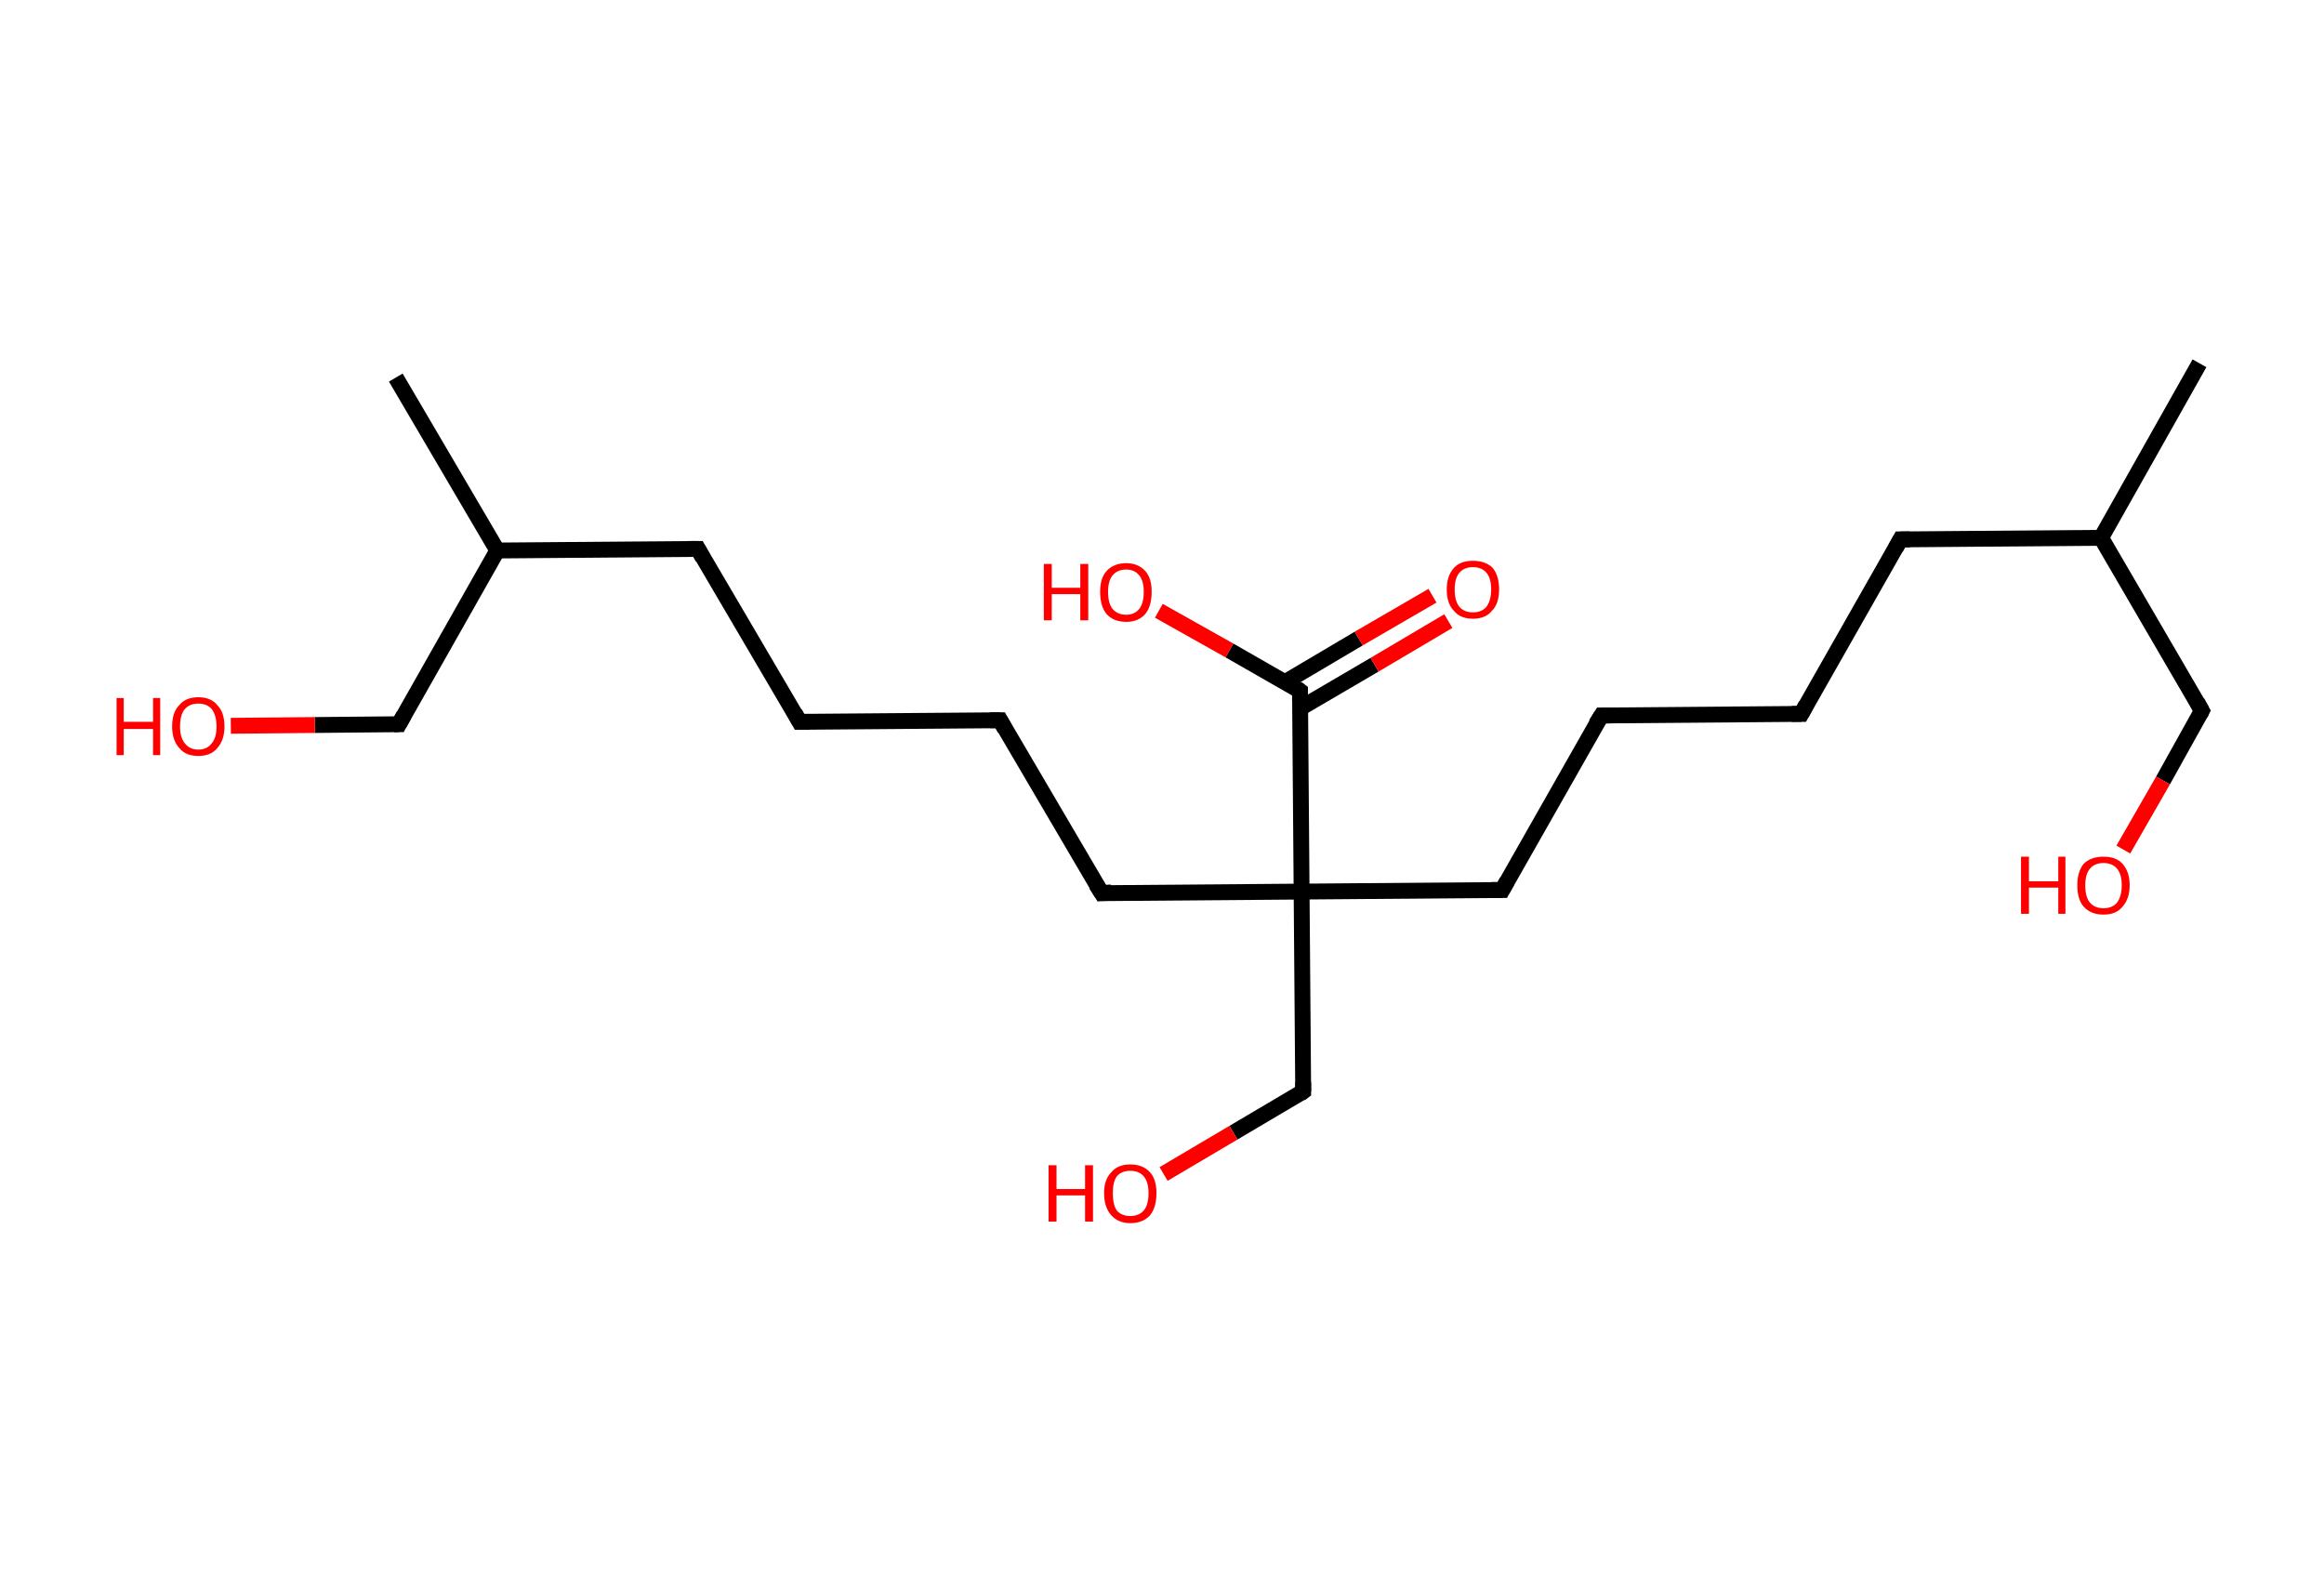 <?xml version='1.0' encoding='ASCII' standalone='yes'?>
<svg xmlns="http://www.w3.org/2000/svg" xmlns:rdkit="http://www.rdkit.org/xml" xmlns:xlink="http://www.w3.org/1999/xlink" version="1.1" baseProfile="full" xml:space="preserve" width="293px" height="200px" viewBox="0 0 293 200">
<!-- END OF HEADER -->
<rect style="opacity:1.0;fill:#FFFFFF;stroke:none" width="293.0" height="200.0" x="0.0" y="0.0"> </rect>
<path class="bond-0 atom-0 atom-1" d="M 277.3,45.8 L 264.9,67.8" style="fill:none;fill-rule:evenodd;stroke:#000000;stroke-width:2.0px;stroke-linecap:butt;stroke-linejoin:miter;stroke-opacity:1"/>
<path class="bond-1 atom-1 atom-2" d="M 264.9,67.8 L 277.6,89.6" style="fill:none;fill-rule:evenodd;stroke:#000000;stroke-width:2.0px;stroke-linecap:butt;stroke-linejoin:miter;stroke-opacity:1"/>
<path class="bond-2 atom-2 atom-3" d="M 277.6,89.6 L 272.7,98.4" style="fill:none;fill-rule:evenodd;stroke:#000000;stroke-width:2.0px;stroke-linecap:butt;stroke-linejoin:miter;stroke-opacity:1"/>
<path class="bond-2 atom-2 atom-3" d="M 272.7,98.4 L 267.7,107.1" style="fill:none;fill-rule:evenodd;stroke:#FF0000;stroke-width:2.0px;stroke-linecap:butt;stroke-linejoin:miter;stroke-opacity:1"/>
<path class="bond-3 atom-1 atom-4" d="M 264.9,67.8 L 239.6,68.0" style="fill:none;fill-rule:evenodd;stroke:#000000;stroke-width:2.0px;stroke-linecap:butt;stroke-linejoin:miter;stroke-opacity:1"/>
<path class="bond-4 atom-4 atom-5" d="M 239.6,68.0 L 227.1,90.0" style="fill:none;fill-rule:evenodd;stroke:#000000;stroke-width:2.0px;stroke-linecap:butt;stroke-linejoin:miter;stroke-opacity:1"/>
<path class="bond-5 atom-5 atom-6" d="M 227.1,90.0 L 201.9,90.2" style="fill:none;fill-rule:evenodd;stroke:#000000;stroke-width:2.0px;stroke-linecap:butt;stroke-linejoin:miter;stroke-opacity:1"/>
<path class="bond-6 atom-6 atom-7" d="M 201.9,90.2 L 189.4,112.2" style="fill:none;fill-rule:evenodd;stroke:#000000;stroke-width:2.0px;stroke-linecap:butt;stroke-linejoin:miter;stroke-opacity:1"/>
<path class="bond-7 atom-7 atom-8" d="M 189.4,112.2 L 164.1,112.4" style="fill:none;fill-rule:evenodd;stroke:#000000;stroke-width:2.0px;stroke-linecap:butt;stroke-linejoin:miter;stroke-opacity:1"/>
<path class="bond-8 atom-8 atom-9" d="M 164.1,112.4 L 164.3,137.6" style="fill:none;fill-rule:evenodd;stroke:#000000;stroke-width:2.0px;stroke-linecap:butt;stroke-linejoin:miter;stroke-opacity:1"/>
<path class="bond-9 atom-9 atom-10" d="M 164.3,137.6 L 155.5,142.8" style="fill:none;fill-rule:evenodd;stroke:#000000;stroke-width:2.0px;stroke-linecap:butt;stroke-linejoin:miter;stroke-opacity:1"/>
<path class="bond-9 atom-9 atom-10" d="M 155.5,142.8 L 146.7,148.0" style="fill:none;fill-rule:evenodd;stroke:#FF0000;stroke-width:2.0px;stroke-linecap:butt;stroke-linejoin:miter;stroke-opacity:1"/>
<path class="bond-10 atom-8 atom-11" d="M 164.1,112.4 L 138.9,112.6" style="fill:none;fill-rule:evenodd;stroke:#000000;stroke-width:2.0px;stroke-linecap:butt;stroke-linejoin:miter;stroke-opacity:1"/>
<path class="bond-11 atom-11 atom-12" d="M 138.9,112.6 L 126.1,90.8" style="fill:none;fill-rule:evenodd;stroke:#000000;stroke-width:2.0px;stroke-linecap:butt;stroke-linejoin:miter;stroke-opacity:1"/>
<path class="bond-12 atom-12 atom-13" d="M 126.1,90.8 L 100.8,91.0" style="fill:none;fill-rule:evenodd;stroke:#000000;stroke-width:2.0px;stroke-linecap:butt;stroke-linejoin:miter;stroke-opacity:1"/>
<path class="bond-13 atom-13 atom-14" d="M 100.8,91.0 L 88.0,69.2" style="fill:none;fill-rule:evenodd;stroke:#000000;stroke-width:2.0px;stroke-linecap:butt;stroke-linejoin:miter;stroke-opacity:1"/>
<path class="bond-14 atom-14 atom-15" d="M 88.0,69.2 L 62.7,69.4" style="fill:none;fill-rule:evenodd;stroke:#000000;stroke-width:2.0px;stroke-linecap:butt;stroke-linejoin:miter;stroke-opacity:1"/>
<path class="bond-15 atom-15 atom-16" d="M 62.7,69.4 L 49.9,47.6" style="fill:none;fill-rule:evenodd;stroke:#000000;stroke-width:2.0px;stroke-linecap:butt;stroke-linejoin:miter;stroke-opacity:1"/>
<path class="bond-16 atom-15 atom-17" d="M 62.7,69.4 L 50.3,91.3" style="fill:none;fill-rule:evenodd;stroke:#000000;stroke-width:2.0px;stroke-linecap:butt;stroke-linejoin:miter;stroke-opacity:1"/>
<path class="bond-17 atom-17 atom-18" d="M 50.3,91.3 L 39.7,91.4" style="fill:none;fill-rule:evenodd;stroke:#000000;stroke-width:2.0px;stroke-linecap:butt;stroke-linejoin:miter;stroke-opacity:1"/>
<path class="bond-17 atom-17 atom-18" d="M 39.7,91.4 L 29.1,91.5" style="fill:none;fill-rule:evenodd;stroke:#FF0000;stroke-width:2.0px;stroke-linecap:butt;stroke-linejoin:miter;stroke-opacity:1"/>
<path class="bond-18 atom-8 atom-19" d="M 164.1,112.4 L 163.9,87.1" style="fill:none;fill-rule:evenodd;stroke:#000000;stroke-width:2.0px;stroke-linecap:butt;stroke-linejoin:miter;stroke-opacity:1"/>
<path class="bond-19 atom-19 atom-20" d="M 163.9,89.3 L 173.3,83.8" style="fill:none;fill-rule:evenodd;stroke:#000000;stroke-width:2.0px;stroke-linecap:butt;stroke-linejoin:miter;stroke-opacity:1"/>
<path class="bond-19 atom-19 atom-20" d="M 173.3,83.8 L 182.6,78.3" style="fill:none;fill-rule:evenodd;stroke:#FF0000;stroke-width:2.0px;stroke-linecap:butt;stroke-linejoin:miter;stroke-opacity:1"/>
<path class="bond-19 atom-19 atom-20" d="M 162.0,86.0 L 171.3,80.5" style="fill:none;fill-rule:evenodd;stroke:#000000;stroke-width:2.0px;stroke-linecap:butt;stroke-linejoin:miter;stroke-opacity:1"/>
<path class="bond-19 atom-19 atom-20" d="M 171.3,80.5 L 180.6,75.1" style="fill:none;fill-rule:evenodd;stroke:#FF0000;stroke-width:2.0px;stroke-linecap:butt;stroke-linejoin:miter;stroke-opacity:1"/>
<path class="bond-20 atom-19 atom-21" d="M 163.9,87.1 L 155.0,82.0" style="fill:none;fill-rule:evenodd;stroke:#000000;stroke-width:2.0px;stroke-linecap:butt;stroke-linejoin:miter;stroke-opacity:1"/>
<path class="bond-20 atom-19 atom-21" d="M 155.0,82.0 L 146.1,77.0" style="fill:none;fill-rule:evenodd;stroke:#FF0000;stroke-width:2.0px;stroke-linecap:butt;stroke-linejoin:miter;stroke-opacity:1"/>
<path d="M 277.0,88.5 L 277.6,89.6 L 277.4,90.0" style="fill:none;stroke:#000000;stroke-width:2.0px;stroke-linecap:butt;stroke-linejoin:miter;stroke-opacity:1;"/>
<path d="M 240.8,68.0 L 239.6,68.0 L 239.0,69.1" style="fill:none;stroke:#000000;stroke-width:2.0px;stroke-linecap:butt;stroke-linejoin:miter;stroke-opacity:1;"/>
<path d="M 227.7,88.9 L 227.1,90.0 L 225.9,90.0" style="fill:none;stroke:#000000;stroke-width:2.0px;stroke-linecap:butt;stroke-linejoin:miter;stroke-opacity:1;"/>
<path d="M 203.1,90.2 L 201.9,90.2 L 201.2,91.3" style="fill:none;stroke:#000000;stroke-width:2.0px;stroke-linecap:butt;stroke-linejoin:miter;stroke-opacity:1;"/>
<path d="M 190.0,111.1 L 189.4,112.2 L 188.1,112.2" style="fill:none;stroke:#000000;stroke-width:2.0px;stroke-linecap:butt;stroke-linejoin:miter;stroke-opacity:1;"/>
<path d="M 164.3,136.4 L 164.3,137.6 L 163.9,137.9" style="fill:none;stroke:#000000;stroke-width:2.0px;stroke-linecap:butt;stroke-linejoin:miter;stroke-opacity:1;"/>
<path d="M 140.1,112.5 L 138.9,112.6 L 138.2,111.5" style="fill:none;stroke:#000000;stroke-width:2.0px;stroke-linecap:butt;stroke-linejoin:miter;stroke-opacity:1;"/>
<path d="M 126.7,91.9 L 126.1,90.8 L 124.8,90.8" style="fill:none;stroke:#000000;stroke-width:2.0px;stroke-linecap:butt;stroke-linejoin:miter;stroke-opacity:1;"/>
<path d="M 102.1,91.0 L 100.8,91.0 L 100.2,89.9" style="fill:none;stroke:#000000;stroke-width:2.0px;stroke-linecap:butt;stroke-linejoin:miter;stroke-opacity:1;"/>
<path d="M 88.6,70.3 L 88.0,69.2 L 86.7,69.2" style="fill:none;stroke:#000000;stroke-width:2.0px;stroke-linecap:butt;stroke-linejoin:miter;stroke-opacity:1;"/>
<path d="M 50.9,90.2 L 50.3,91.3 L 49.7,91.3" style="fill:none;stroke:#000000;stroke-width:2.0px;stroke-linecap:butt;stroke-linejoin:miter;stroke-opacity:1;"/>
<path d="M 163.9,88.4 L 163.9,87.1 L 163.5,86.8" style="fill:none;stroke:#000000;stroke-width:2.0px;stroke-linecap:butt;stroke-linejoin:miter;stroke-opacity:1;"/>
<path class="atom-3" d="M 254.8 108.0 L 255.8 108.0 L 255.8 111.1 L 259.5 111.1 L 259.5 108.0 L 260.4 108.0 L 260.4 115.2 L 259.5 115.2 L 259.5 111.9 L 255.8 111.9 L 255.8 115.2 L 254.8 115.2 L 254.8 108.0 " fill="#FF0000"/>
<path class="atom-3" d="M 261.9 111.6 Q 261.9 109.9, 262.7 108.9 Q 263.6 108.0, 265.2 108.0 Q 266.8 108.0, 267.6 108.9 Q 268.5 109.9, 268.5 111.6 Q 268.5 113.3, 267.6 114.3 Q 266.8 115.3, 265.2 115.3 Q 263.6 115.3, 262.7 114.3 Q 261.9 113.4, 261.9 111.6 M 265.2 114.5 Q 266.3 114.5, 266.9 113.8 Q 267.5 113.0, 267.5 111.6 Q 267.5 110.2, 266.9 109.5 Q 266.3 108.8, 265.2 108.8 Q 264.1 108.8, 263.5 109.5 Q 262.9 110.2, 262.9 111.6 Q 262.9 113.1, 263.5 113.8 Q 264.1 114.5, 265.2 114.5 " fill="#FF0000"/>
<path class="atom-10" d="M 132.2 146.9 L 133.2 146.9 L 133.2 149.9 L 136.8 149.9 L 136.8 146.9 L 137.8 146.9 L 137.8 154.0 L 136.8 154.0 L 136.8 150.7 L 133.2 150.7 L 133.2 154.0 L 132.2 154.0 L 132.2 146.9 " fill="#FF0000"/>
<path class="atom-10" d="M 139.2 150.4 Q 139.2 148.7, 140.1 147.8 Q 140.9 146.8, 142.5 146.8 Q 144.1 146.8, 145.0 147.8 Q 145.8 148.7, 145.8 150.4 Q 145.8 152.2, 145.0 153.2 Q 144.1 154.2, 142.5 154.2 Q 141.0 154.2, 140.1 153.2 Q 139.2 152.2, 139.2 150.4 M 142.5 153.3 Q 143.6 153.3, 144.2 152.6 Q 144.8 151.9, 144.8 150.4 Q 144.8 149.0, 144.2 148.3 Q 143.6 147.6, 142.5 147.6 Q 141.4 147.6, 140.8 148.3 Q 140.3 149.0, 140.3 150.4 Q 140.3 151.9, 140.8 152.6 Q 141.4 153.3, 142.5 153.3 " fill="#FF0000"/>
<path class="atom-18" d="M 14.7 88.0 L 15.6 88.0 L 15.6 91.0 L 19.3 91.0 L 19.3 88.0 L 20.2 88.0 L 20.2 95.2 L 19.3 95.2 L 19.3 91.9 L 15.6 91.9 L 15.6 95.2 L 14.7 95.2 L 14.7 88.0 " fill="#FF0000"/>
<path class="atom-18" d="M 21.7 91.6 Q 21.7 89.8, 22.6 88.9 Q 23.4 87.9, 25.0 87.9 Q 26.6 87.9, 27.4 88.9 Q 28.3 89.8, 28.3 91.6 Q 28.3 93.3, 27.4 94.3 Q 26.6 95.3, 25.0 95.3 Q 23.4 95.3, 22.6 94.3 Q 21.7 93.3, 21.7 91.6 M 25.0 94.5 Q 26.1 94.5, 26.7 93.7 Q 27.3 93.0, 27.3 91.6 Q 27.3 90.2, 26.7 89.4 Q 26.1 88.7, 25.0 88.7 Q 23.9 88.7, 23.3 89.4 Q 22.7 90.1, 22.7 91.6 Q 22.7 93.0, 23.3 93.7 Q 23.9 94.5, 25.0 94.5 " fill="#FF0000"/>
<path class="atom-20" d="M 182.4 74.3 Q 182.4 72.6, 183.3 71.6 Q 184.1 70.7, 185.7 70.7 Q 187.3 70.7, 188.2 71.6 Q 189.0 72.6, 189.0 74.3 Q 189.0 76.1, 188.1 77.0 Q 187.3 78.0, 185.7 78.0 Q 184.1 78.0, 183.3 77.0 Q 182.4 76.1, 182.4 74.3 M 185.7 77.2 Q 186.8 77.2, 187.4 76.5 Q 188.0 75.7, 188.0 74.3 Q 188.0 72.9, 187.4 72.2 Q 186.8 71.5, 185.7 71.5 Q 184.6 71.5, 184.0 72.2 Q 183.4 72.9, 183.4 74.3 Q 183.4 75.8, 184.0 76.5 Q 184.6 77.2, 185.7 77.2 " fill="#FF0000"/>
<path class="atom-21" d="M 131.6 71.1 L 132.6 71.1 L 132.6 74.1 L 136.2 74.1 L 136.2 71.1 L 137.2 71.1 L 137.2 78.2 L 136.2 78.2 L 136.2 74.9 L 132.6 74.9 L 132.6 78.2 L 131.6 78.2 L 131.6 71.1 " fill="#FF0000"/>
<path class="atom-21" d="M 138.7 74.6 Q 138.7 72.9, 139.5 72.0 Q 140.4 71.0, 142.0 71.0 Q 143.5 71.0, 144.4 72.0 Q 145.2 72.9, 145.2 74.6 Q 145.2 76.4, 144.4 77.4 Q 143.5 78.4, 142.0 78.4 Q 140.4 78.4, 139.5 77.4 Q 138.7 76.4, 138.7 74.6 M 142.0 77.5 Q 143.0 77.5, 143.6 76.8 Q 144.2 76.1, 144.2 74.6 Q 144.2 73.2, 143.6 72.5 Q 143.0 71.8, 142.0 71.8 Q 140.9 71.8, 140.3 72.5 Q 139.7 73.2, 139.7 74.6 Q 139.7 76.1, 140.3 76.8 Q 140.9 77.5, 142.0 77.5 " fill="#FF0000"/>
</svg>
